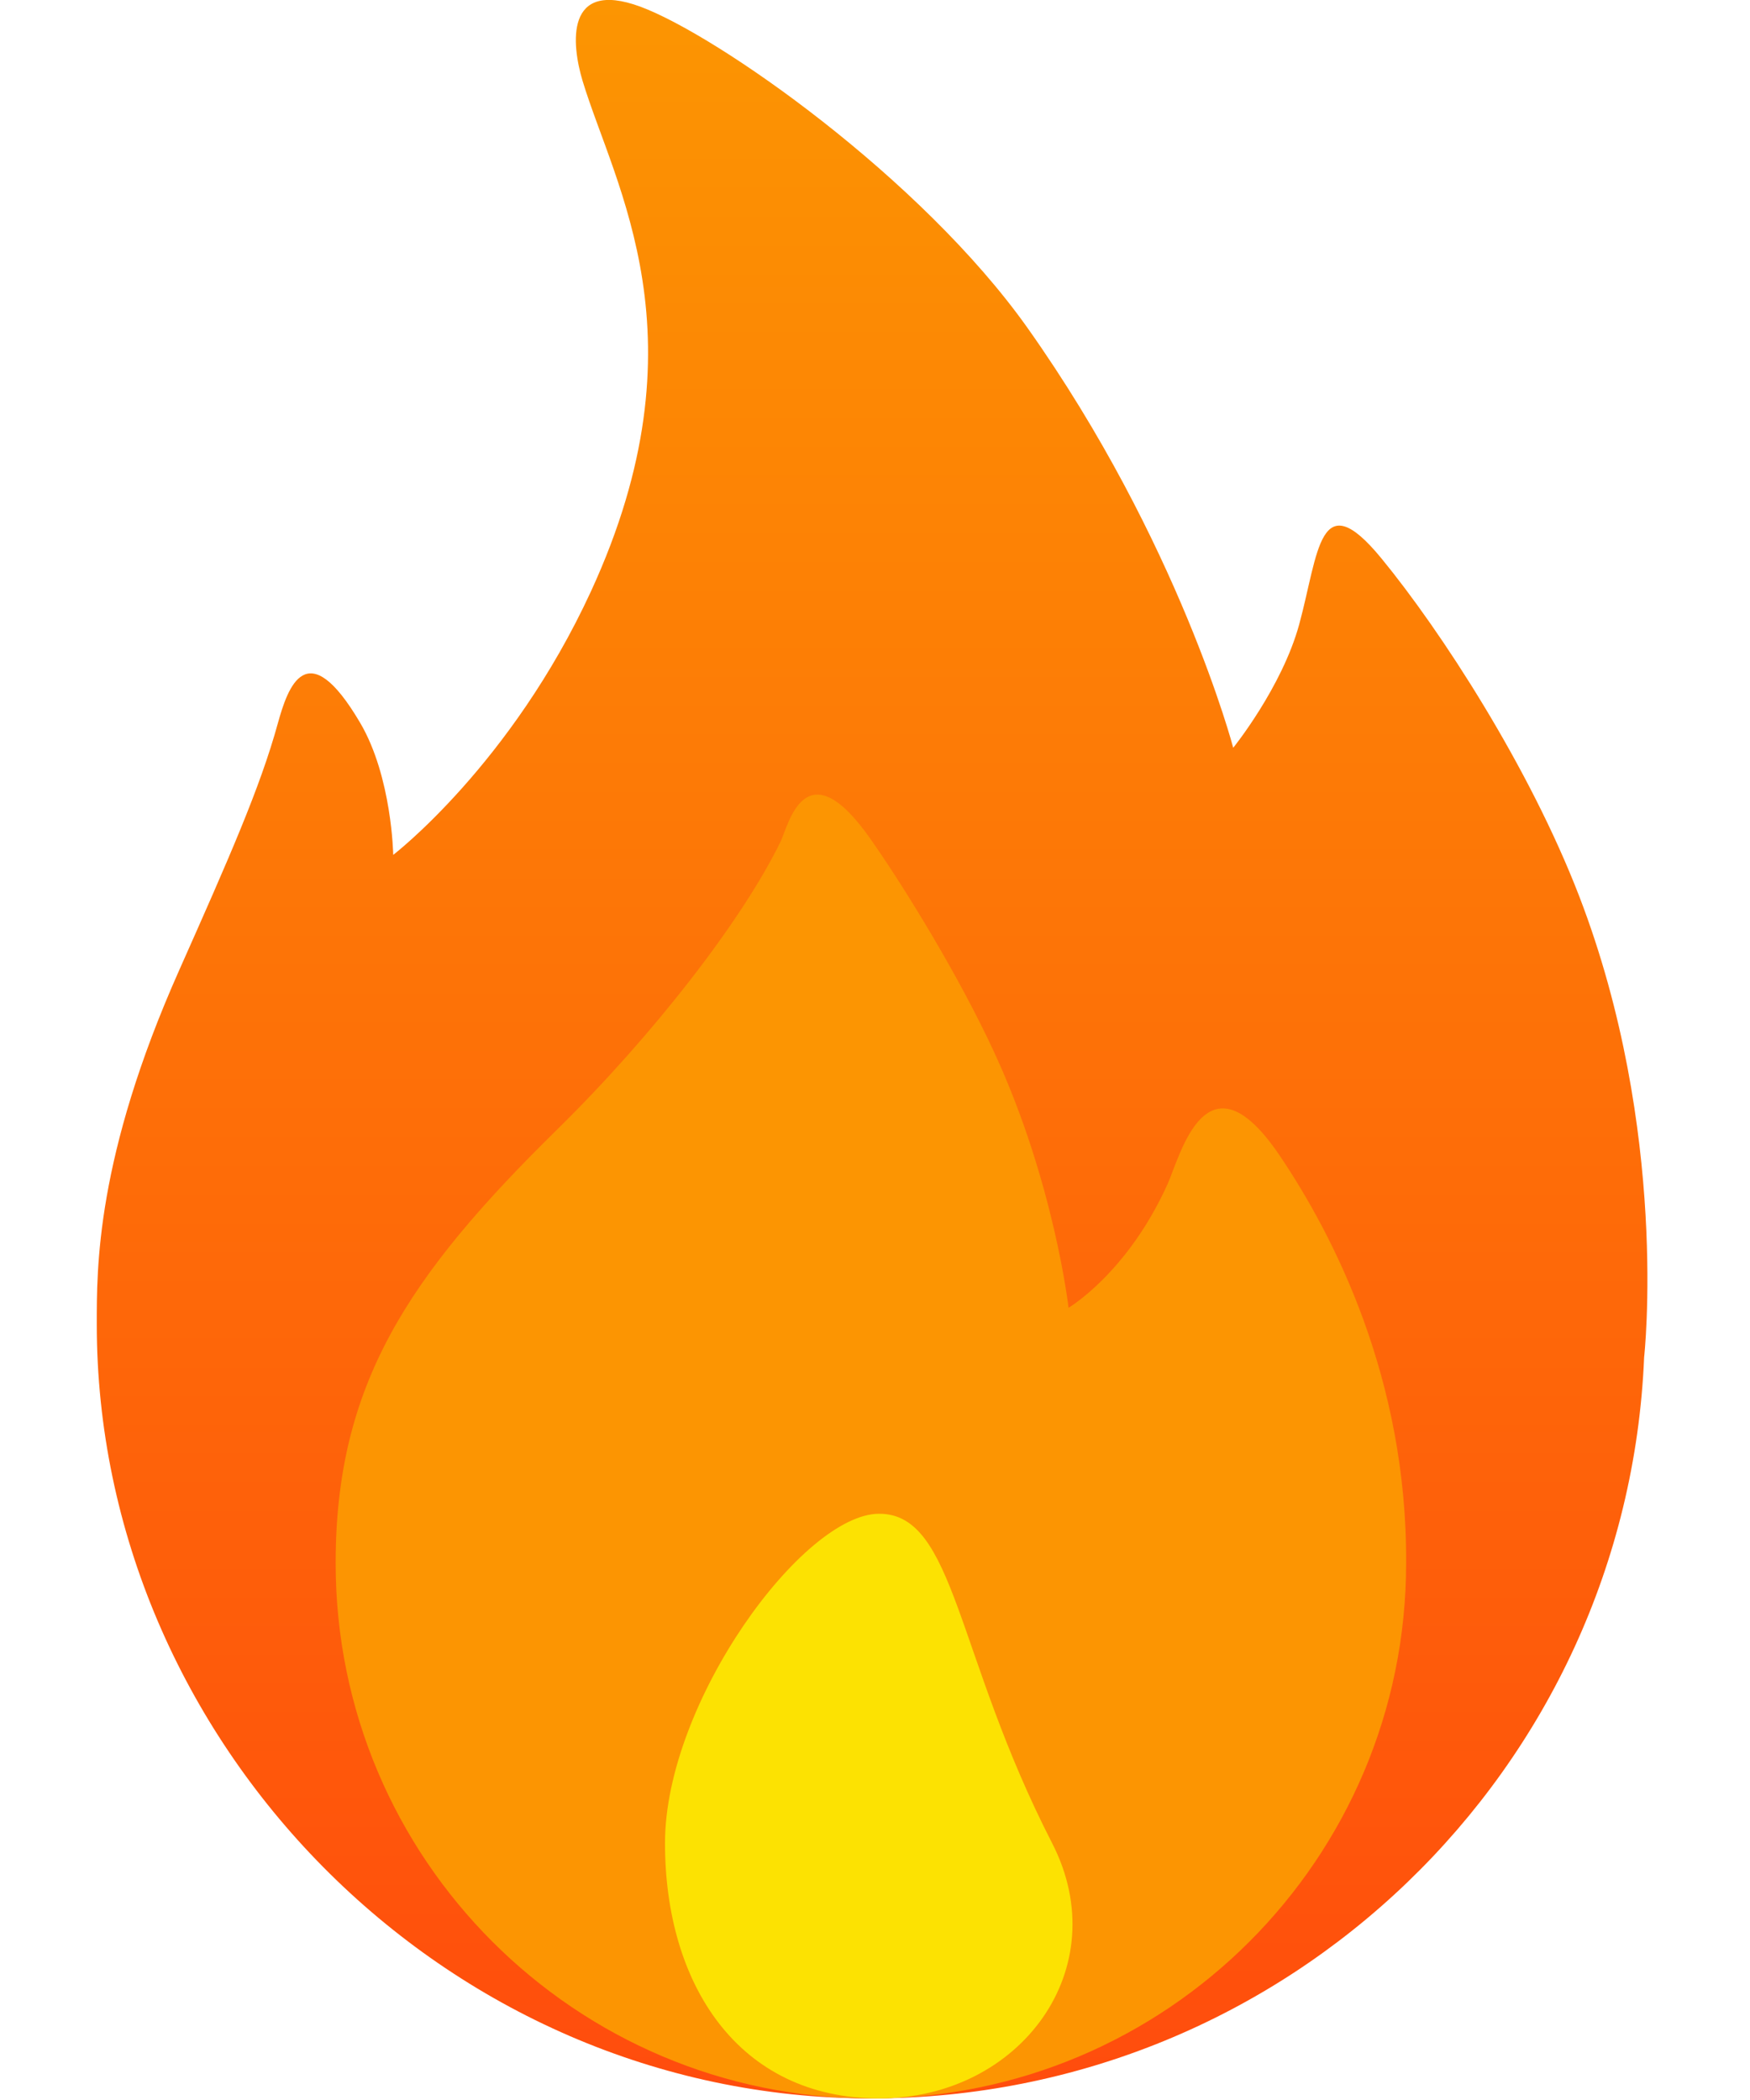 <svg width="10" height="12" viewBox="0 0 10 12" fill="none" xmlns="http://www.w3.org/2000/svg">
<path fill-rule="evenodd" clip-rule="evenodd" d="M9.395 7.756C9.297 10.111 7.356 11.991 4.977 11.991C2.533 11.991 0.553 9.944 0.553 7.568C0.553 7.25 0.547 6.615 1.024 5.544C1.309 4.903 1.487 4.5 1.588 4.132C1.644 3.93 1.752 3.609 2.059 4.132C2.24 4.441 2.247 4.885 2.247 4.885C2.247 4.885 2.921 4.368 3.377 3.379C4.044 1.93 3.511 1.064 3.329 0.462C3.266 0.253 3.227 -0.121 3.659 0.038C4.099 0.201 5.262 1.015 5.871 1.873C6.739 3.099 7.047 4.273 7.047 4.273C7.047 4.273 7.325 3.929 7.424 3.568C7.535 3.16 7.537 2.756 7.894 3.191C8.234 3.605 8.739 4.382 9.024 5.121C9.54 6.462 9.395 7.756 9.395 7.756Z" fill="url(#paint0_linear_78_545)"/>
<path fill-rule="evenodd" clip-rule="evenodd" d="M4.977 11.991C3.287 11.991 1.918 10.622 1.918 8.932C1.918 7.913 2.329 7.294 3.183 6.455C3.731 5.917 4.243 5.257 4.461 4.808C4.504 4.72 4.601 4.259 4.977 4.798C5.175 5.081 5.484 5.585 5.682 6.015C6.024 6.755 6.106 7.473 6.106 7.473C6.106 7.473 6.441 7.276 6.671 6.768C6.745 6.604 6.894 5.983 7.313 6.604C7.62 7.059 8.041 7.877 8.035 8.932C8.035 10.622 6.666 11.991 4.977 11.991Z" fill="#FC9502"/>
<path fill-rule="evenodd" clip-rule="evenodd" d="M5.024 8.65C5.459 8.65 5.459 9.456 6.012 10.532C6.38 11.249 5.829 11.991 5.024 11.991C4.218 11.991 3.8 11.338 3.8 10.532C3.8 9.727 4.588 8.65 5.024 8.65Z" fill="#FCE202"/>
<defs>
<linearGradient id="paint0_linear_78_545" x1="4.983" y1="12" x2="4.983" y2="0.009" gradientUnits="userSpaceOnUse">
<stop stop-color="#FF4C0D"/>
<stop offset="1" stop-color="#FC9502"/>
</linearGradient>
</defs>
</svg>
